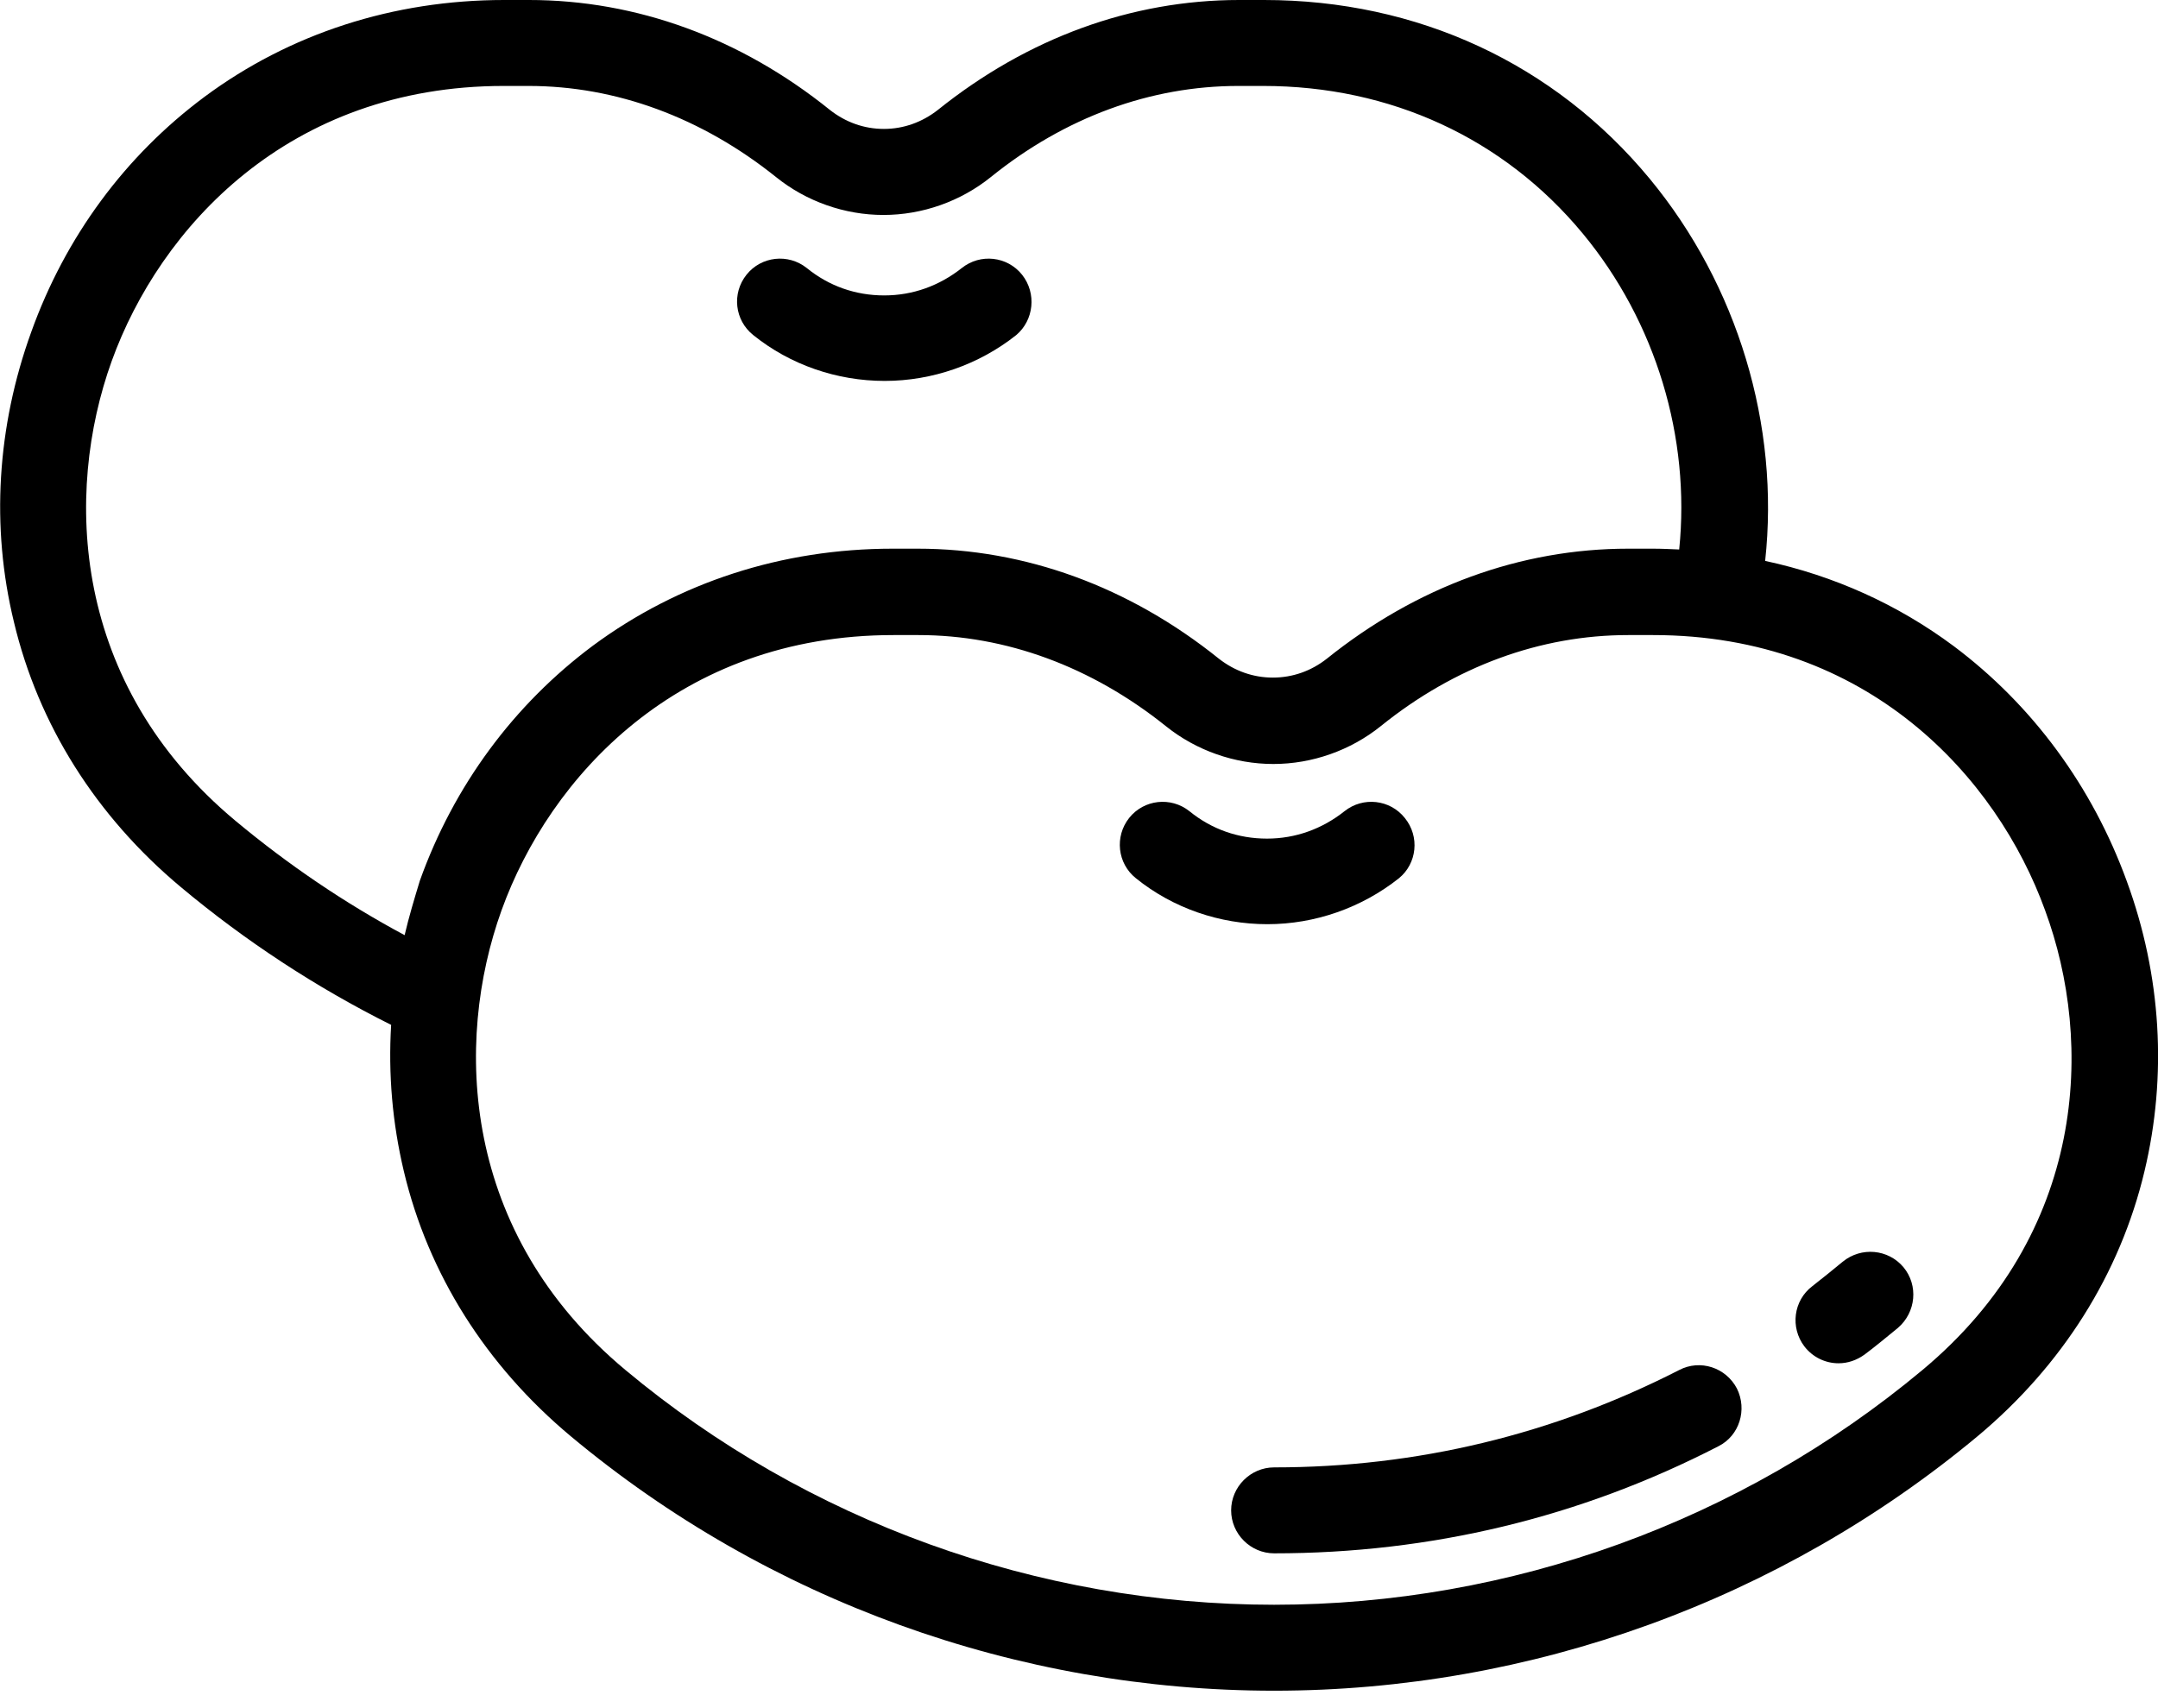 <svg width="24" height="19" viewBox="0 0 24 19" fill="none" xmlns="http://www.w3.org/2000/svg">
<path d="M11.367 3.056C11.203 2.85 10.903 2.817 10.697 2.981C10.448 3.178 10.153 3.286 9.834 3.286C9.516 3.286 9.22 3.183 8.972 2.981C8.766 2.817 8.466 2.85 8.302 3.056C8.137 3.263 8.17 3.562 8.377 3.727C8.789 4.059 9.309 4.237 9.839 4.237C10.369 4.237 10.889 4.055 11.302 3.727C11.498 3.562 11.531 3.263 11.367 3.056Z" fill="black"/>
<path d="M23.653 9.802C23.269 8.747 22.603 7.842 21.727 7.186C21.103 6.722 20.395 6.403 19.631 6.239C19.795 4.734 19.326 3.173 18.347 1.988C17.288 0.708 15.764 0 14.058 0H13.781C12.586 0 11.428 0.422 10.43 1.223C10.256 1.359 10.05 1.434 9.83 1.434C9.609 1.434 9.403 1.359 9.23 1.223C8.236 0.422 7.078 0 5.883 0H5.606C4.373 0 3.22 0.375 2.273 1.078C1.392 1.734 0.727 2.634 0.347 3.694C-0.033 4.744 -0.103 5.859 0.155 6.919C0.427 8.062 1.069 9.08 2.011 9.867C2.728 10.467 3.516 10.983 4.35 11.4C4.317 11.948 4.364 12.492 4.491 13.027C4.762 14.17 5.405 15.188 6.347 15.975C8.536 17.803 11.316 18.806 14.17 18.806C17.025 18.806 19.805 17.798 21.994 15.975C22.936 15.188 23.578 14.17 23.85 13.027C24.103 11.967 24.038 10.852 23.653 9.802ZM4.5 10.402C3.834 10.045 3.206 9.619 2.62 9.131C0.792 7.608 0.712 5.489 1.242 4.017C1.777 2.536 3.206 0.956 5.602 0.956H5.878C6.853 0.956 7.805 1.308 8.63 1.969C8.967 2.241 9.394 2.391 9.825 2.391C10.256 2.391 10.683 2.241 11.02 1.969C11.845 1.303 12.797 0.956 13.772 0.956H14.048C15.464 0.956 16.725 1.538 17.602 2.597C18.417 3.581 18.802 4.87 18.675 6.112C18.581 6.108 18.483 6.103 18.384 6.103H18.108C16.913 6.103 15.755 6.525 14.756 7.327C14.583 7.463 14.377 7.537 14.156 7.537C13.936 7.537 13.73 7.463 13.556 7.327C12.558 6.525 11.4 6.103 10.205 6.103H9.928C8.695 6.103 7.547 6.478 6.595 7.181C5.714 7.838 5.048 8.738 4.669 9.797C4.608 9.998 4.547 10.2 4.5 10.402ZM21.38 15.239C19.364 16.922 16.8 17.85 14.17 17.85C11.541 17.85 8.972 16.922 6.956 15.239C5.128 13.716 5.048 11.597 5.578 10.125C6.112 8.644 7.542 7.064 9.937 7.064H10.214C11.189 7.064 12.141 7.416 12.966 8.077C13.303 8.348 13.73 8.498 14.161 8.498C14.592 8.498 15.019 8.348 15.356 8.077C16.181 7.411 17.133 7.064 18.108 7.064H18.384C20.78 7.064 22.209 8.648 22.744 10.125C23.288 11.597 23.208 13.716 21.38 15.239Z" fill="black"/>
<path d="M15.623 9.098C15.459 8.892 15.159 8.859 14.953 9.023C14.705 9.22 14.409 9.328 14.091 9.328C13.772 9.328 13.476 9.225 13.228 9.023C13.022 8.859 12.722 8.892 12.558 9.098C12.394 9.305 12.427 9.605 12.633 9.769C13.045 10.102 13.566 10.28 14.095 10.28C14.625 10.28 15.145 10.097 15.558 9.769C15.759 9.605 15.792 9.305 15.623 9.098Z" fill="black"/>
<path d="M19.317 15.445C19.195 15.211 18.909 15.117 18.675 15.239C17.273 15.956 15.759 16.322 14.17 16.322C13.908 16.322 13.692 16.538 13.692 16.8C13.692 17.062 13.908 17.278 14.17 17.278C15.909 17.278 17.573 16.88 19.111 16.087C19.345 15.97 19.434 15.68 19.317 15.445Z" fill="black"/>
<path d="M21.169 14.095C21 13.894 20.7 13.866 20.494 14.034C20.381 14.128 20.269 14.217 20.156 14.306C19.945 14.466 19.908 14.766 20.067 14.976C20.161 15.098 20.302 15.164 20.447 15.164C20.55 15.164 20.648 15.131 20.738 15.066C20.864 14.972 20.986 14.869 21.108 14.77C21.309 14.597 21.337 14.297 21.169 14.095Z" fill="black"/>
</svg>
